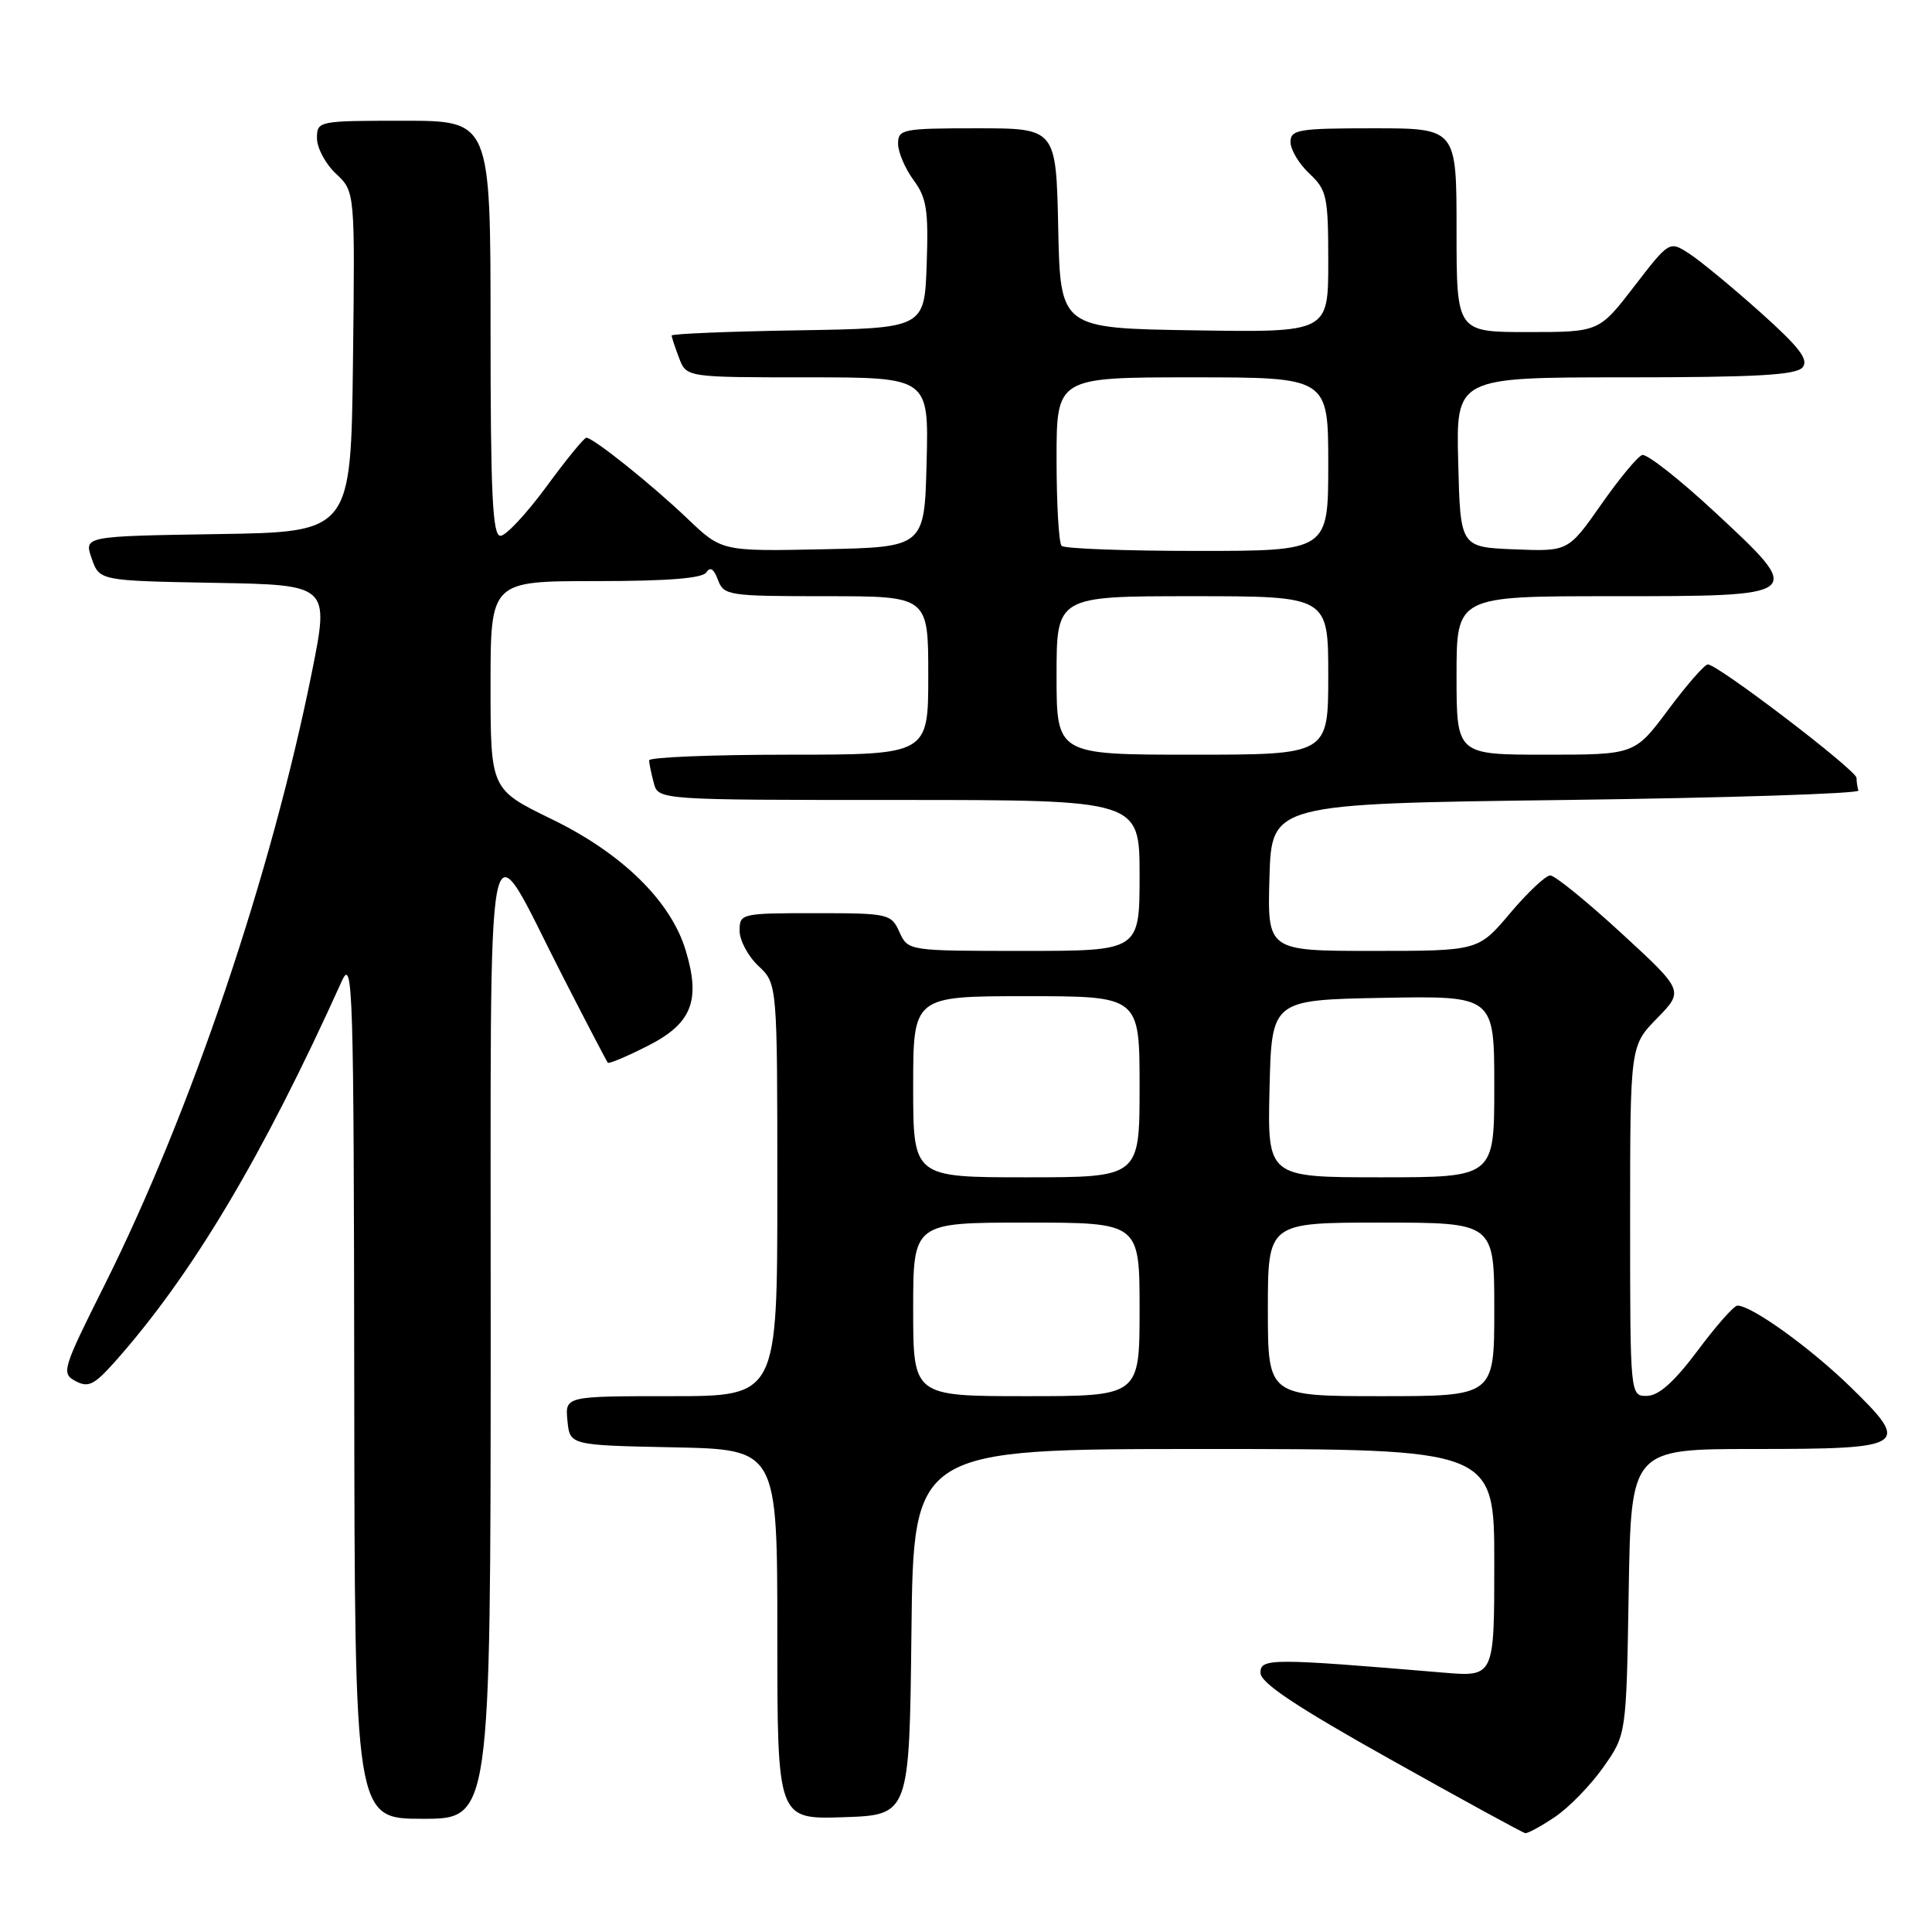 <?xml version="1.0" encoding="UTF-8" standalone="no"?>
<!DOCTYPE svg PUBLIC "-//W3C//DTD SVG 1.1//EN" "http://www.w3.org/Graphics/SVG/1.1/DTD/svg11.dtd" >
<svg xmlns="http://www.w3.org/2000/svg" xmlns:xlink="http://www.w3.org/1999/xlink" version="1.1" viewBox="0 0 256 256">
 <g >
 <path fill="currentColor"
d=" M 206.06 240.74 C 207.91 239.49 210.79 236.53 212.46 234.15 C 215.50 229.84 215.50 229.84 215.81 210.92 C 216.12 192.00 216.12 192.00 232.44 192.00 C 252.71 192.00 253.26 191.64 245.22 183.80 C 239.89 178.60 232.11 173.00 230.22 173.00 C 229.76 173.00 227.39 175.68 224.95 178.96 C 221.86 183.09 219.81 184.93 218.25 184.96 C 216.00 185.00 216.00 185.00 216.00 161.79 C 216.00 138.58 216.00 138.58 219.57 134.93 C 223.13 131.28 223.13 131.28 214.83 123.64 C 210.26 119.44 206.03 116.00 205.42 116.00 C 204.81 116.00 202.42 118.25 200.10 121.00 C 195.88 126.00 195.88 126.00 181.90 126.00 C 167.93 126.00 167.93 126.00 168.21 116.25 C 168.50 106.50 168.50 106.50 207.50 106.00 C 228.95 105.72 246.39 105.16 246.25 104.75 C 246.11 104.34 246.00 103.59 246.00 103.08 C 246.00 102.06 227.54 87.98 226.29 88.04 C 225.85 88.06 223.50 90.76 221.05 94.04 C 216.61 100.00 216.61 100.00 204.80 100.00 C 193.00 100.00 193.00 100.00 193.00 89.50 C 193.00 79.00 193.00 79.00 213.45 79.00 C 239.28 79.00 239.25 79.03 227.21 67.84 C 222.53 63.49 218.20 60.10 217.60 60.29 C 216.99 60.49 214.54 63.45 212.15 66.87 C 207.79 73.08 207.79 73.08 200.65 72.79 C 193.50 72.50 193.50 72.50 193.22 61.25 C 192.93 50.00 192.93 50.00 215.34 50.00 C 232.69 50.00 238.00 49.70 238.85 48.68 C 239.70 47.66 238.43 46.01 233.22 41.35 C 229.53 38.05 225.31 34.57 223.85 33.62 C 221.20 31.90 221.20 31.90 216.54 37.95 C 211.88 44.00 211.88 44.00 202.44 44.00 C 193.00 44.00 193.00 44.00 193.00 30.50 C 193.00 17.00 193.00 17.00 182.00 17.00 C 172.02 17.00 171.00 17.17 171.00 18.83 C 171.00 19.83 172.12 21.71 173.50 23.00 C 175.82 25.18 176.00 26.02 176.00 34.70 C 176.00 44.05 176.00 44.05 158.25 43.77 C 140.50 43.50 140.50 43.50 140.22 30.25 C 139.94 17.00 139.94 17.00 129.47 17.00 C 119.60 17.00 119.00 17.12 119.00 19.04 C 119.00 20.16 119.92 22.32 121.04 23.85 C 122.79 26.21 123.04 27.83 122.79 35.05 C 122.50 43.50 122.50 43.50 105.75 43.77 C 96.54 43.92 89.00 44.23 89.00 44.46 C 89.00 44.68 89.44 46.02 89.98 47.43 C 90.95 50.00 90.95 50.00 107.01 50.00 C 123.07 50.00 123.07 50.00 122.78 61.25 C 122.50 72.50 122.50 72.50 109.07 72.78 C 95.63 73.06 95.63 73.06 91.07 68.70 C 86.33 64.18 78.61 58.00 77.69 58.00 C 77.40 58.00 75.01 60.92 72.39 64.50 C 69.76 68.07 67.03 71.00 66.31 71.00 C 65.26 71.00 65.00 65.47 65.00 43.50 C 65.00 16.00 65.00 16.00 53.50 16.00 C 42.13 16.00 42.00 16.03 42.00 18.33 C 42.00 19.60 43.13 21.72 44.52 23.02 C 47.04 25.38 47.04 25.38 46.77 47.94 C 46.50 70.50 46.50 70.50 28.81 70.77 C 11.12 71.05 11.12 71.05 12.15 74.00 C 13.18 76.95 13.18 76.95 28.41 77.23 C 43.64 77.50 43.64 77.50 41.34 89.00 C 35.95 115.87 25.29 147.38 13.88 170.22 C 8.26 181.45 8.10 181.98 10.01 183.00 C 11.70 183.91 12.49 183.51 15.25 180.41 C 25.46 168.91 34.79 153.27 45.29 130.00 C 46.76 126.76 46.88 130.73 46.94 183.75 C 47.00 241.00 47.00 241.00 56.00 241.00 C 65.00 241.00 65.00 241.00 65.02 177.25 C 65.05 104.01 64.07 108.88 74.63 129.50 C 77.73 135.55 80.39 140.64 80.54 140.82 C 80.68 140.99 83.06 139.99 85.82 138.59 C 91.66 135.63 92.87 132.62 90.87 125.97 C 88.91 119.42 82.46 113.09 73.12 108.55 C 65.00 104.60 65.00 104.60 65.00 90.80 C 65.00 77.00 65.00 77.00 78.94 77.00 C 88.51 77.00 93.11 76.63 93.61 75.83 C 94.09 75.05 94.60 75.39 95.13 76.83 C 95.90 78.91 96.49 79.00 109.47 79.00 C 123.00 79.00 123.00 79.00 123.00 89.50 C 123.00 100.00 123.00 100.00 104.50 100.00 C 94.33 100.00 86.01 100.34 86.01 100.75 C 86.02 101.16 86.30 102.51 86.63 103.75 C 87.23 106.00 87.23 106.00 119.12 106.00 C 151.00 106.00 151.00 106.00 151.00 116.00 C 151.00 126.00 151.00 126.00 135.66 126.00 C 120.32 126.00 120.32 126.00 119.18 123.50 C 118.08 121.08 117.74 121.00 108.02 121.00 C 98.20 121.00 98.00 121.05 98.00 123.33 C 98.00 124.60 99.12 126.71 100.50 128.00 C 103.00 130.35 103.00 130.35 103.00 157.67 C 103.00 185.00 103.00 185.00 88.94 185.00 C 74.87 185.00 74.87 185.00 75.19 188.25 C 75.50 191.50 75.50 191.50 89.25 191.78 C 103.00 192.06 103.00 192.06 103.00 216.57 C 103.00 241.08 103.00 241.08 111.75 240.79 C 120.50 240.50 120.50 240.50 120.77 216.25 C 121.04 192.00 121.04 192.00 159.52 192.00 C 198.00 192.00 198.00 192.00 198.00 207.10 C 198.00 222.20 198.00 222.20 191.25 221.63 C 168.43 219.71 167.00 219.71 167.02 221.66 C 167.03 223.00 171.75 226.14 184.27 233.15 C 193.74 238.46 201.77 242.85 202.10 242.90 C 202.43 242.96 204.22 241.98 206.06 240.74 Z  M 121.00 173.50 C 121.00 162.00 121.00 162.00 136.00 162.00 C 151.00 162.00 151.00 162.00 151.00 173.50 C 151.00 185.00 151.00 185.00 136.00 185.00 C 121.00 185.00 121.00 185.00 121.00 173.50 Z  M 168.00 173.50 C 168.00 162.00 168.00 162.00 183.00 162.00 C 198.00 162.00 198.00 162.00 198.00 173.50 C 198.00 185.00 198.00 185.00 183.00 185.00 C 168.00 185.00 168.00 185.00 168.00 173.50 Z  M 121.00 144.00 C 121.00 132.00 121.00 132.00 136.00 132.00 C 151.00 132.00 151.00 132.00 151.00 144.00 C 151.00 156.00 151.00 156.00 136.00 156.00 C 121.00 156.00 121.00 156.00 121.00 144.00 Z  M 168.22 144.25 C 168.50 132.50 168.50 132.50 183.25 132.22 C 198.00 131.95 198.00 131.95 198.00 143.97 C 198.00 156.00 198.00 156.00 182.97 156.00 C 167.94 156.00 167.94 156.00 168.22 144.25 Z  M 140.00 89.50 C 140.00 79.00 140.00 79.00 158.00 79.00 C 176.00 79.00 176.00 79.00 176.00 89.50 C 176.00 100.00 176.00 100.00 158.00 100.00 C 140.00 100.00 140.00 100.00 140.00 89.50 Z  M 140.67 72.33 C 140.30 71.97 140.00 66.79 140.00 60.83 C 140.00 50.00 140.00 50.00 158.00 50.00 C 176.00 50.00 176.00 50.00 176.00 61.50 C 176.00 73.00 176.00 73.00 158.67 73.00 C 149.13 73.00 141.03 72.70 140.67 72.33 Z "/>
</g>
</svg>